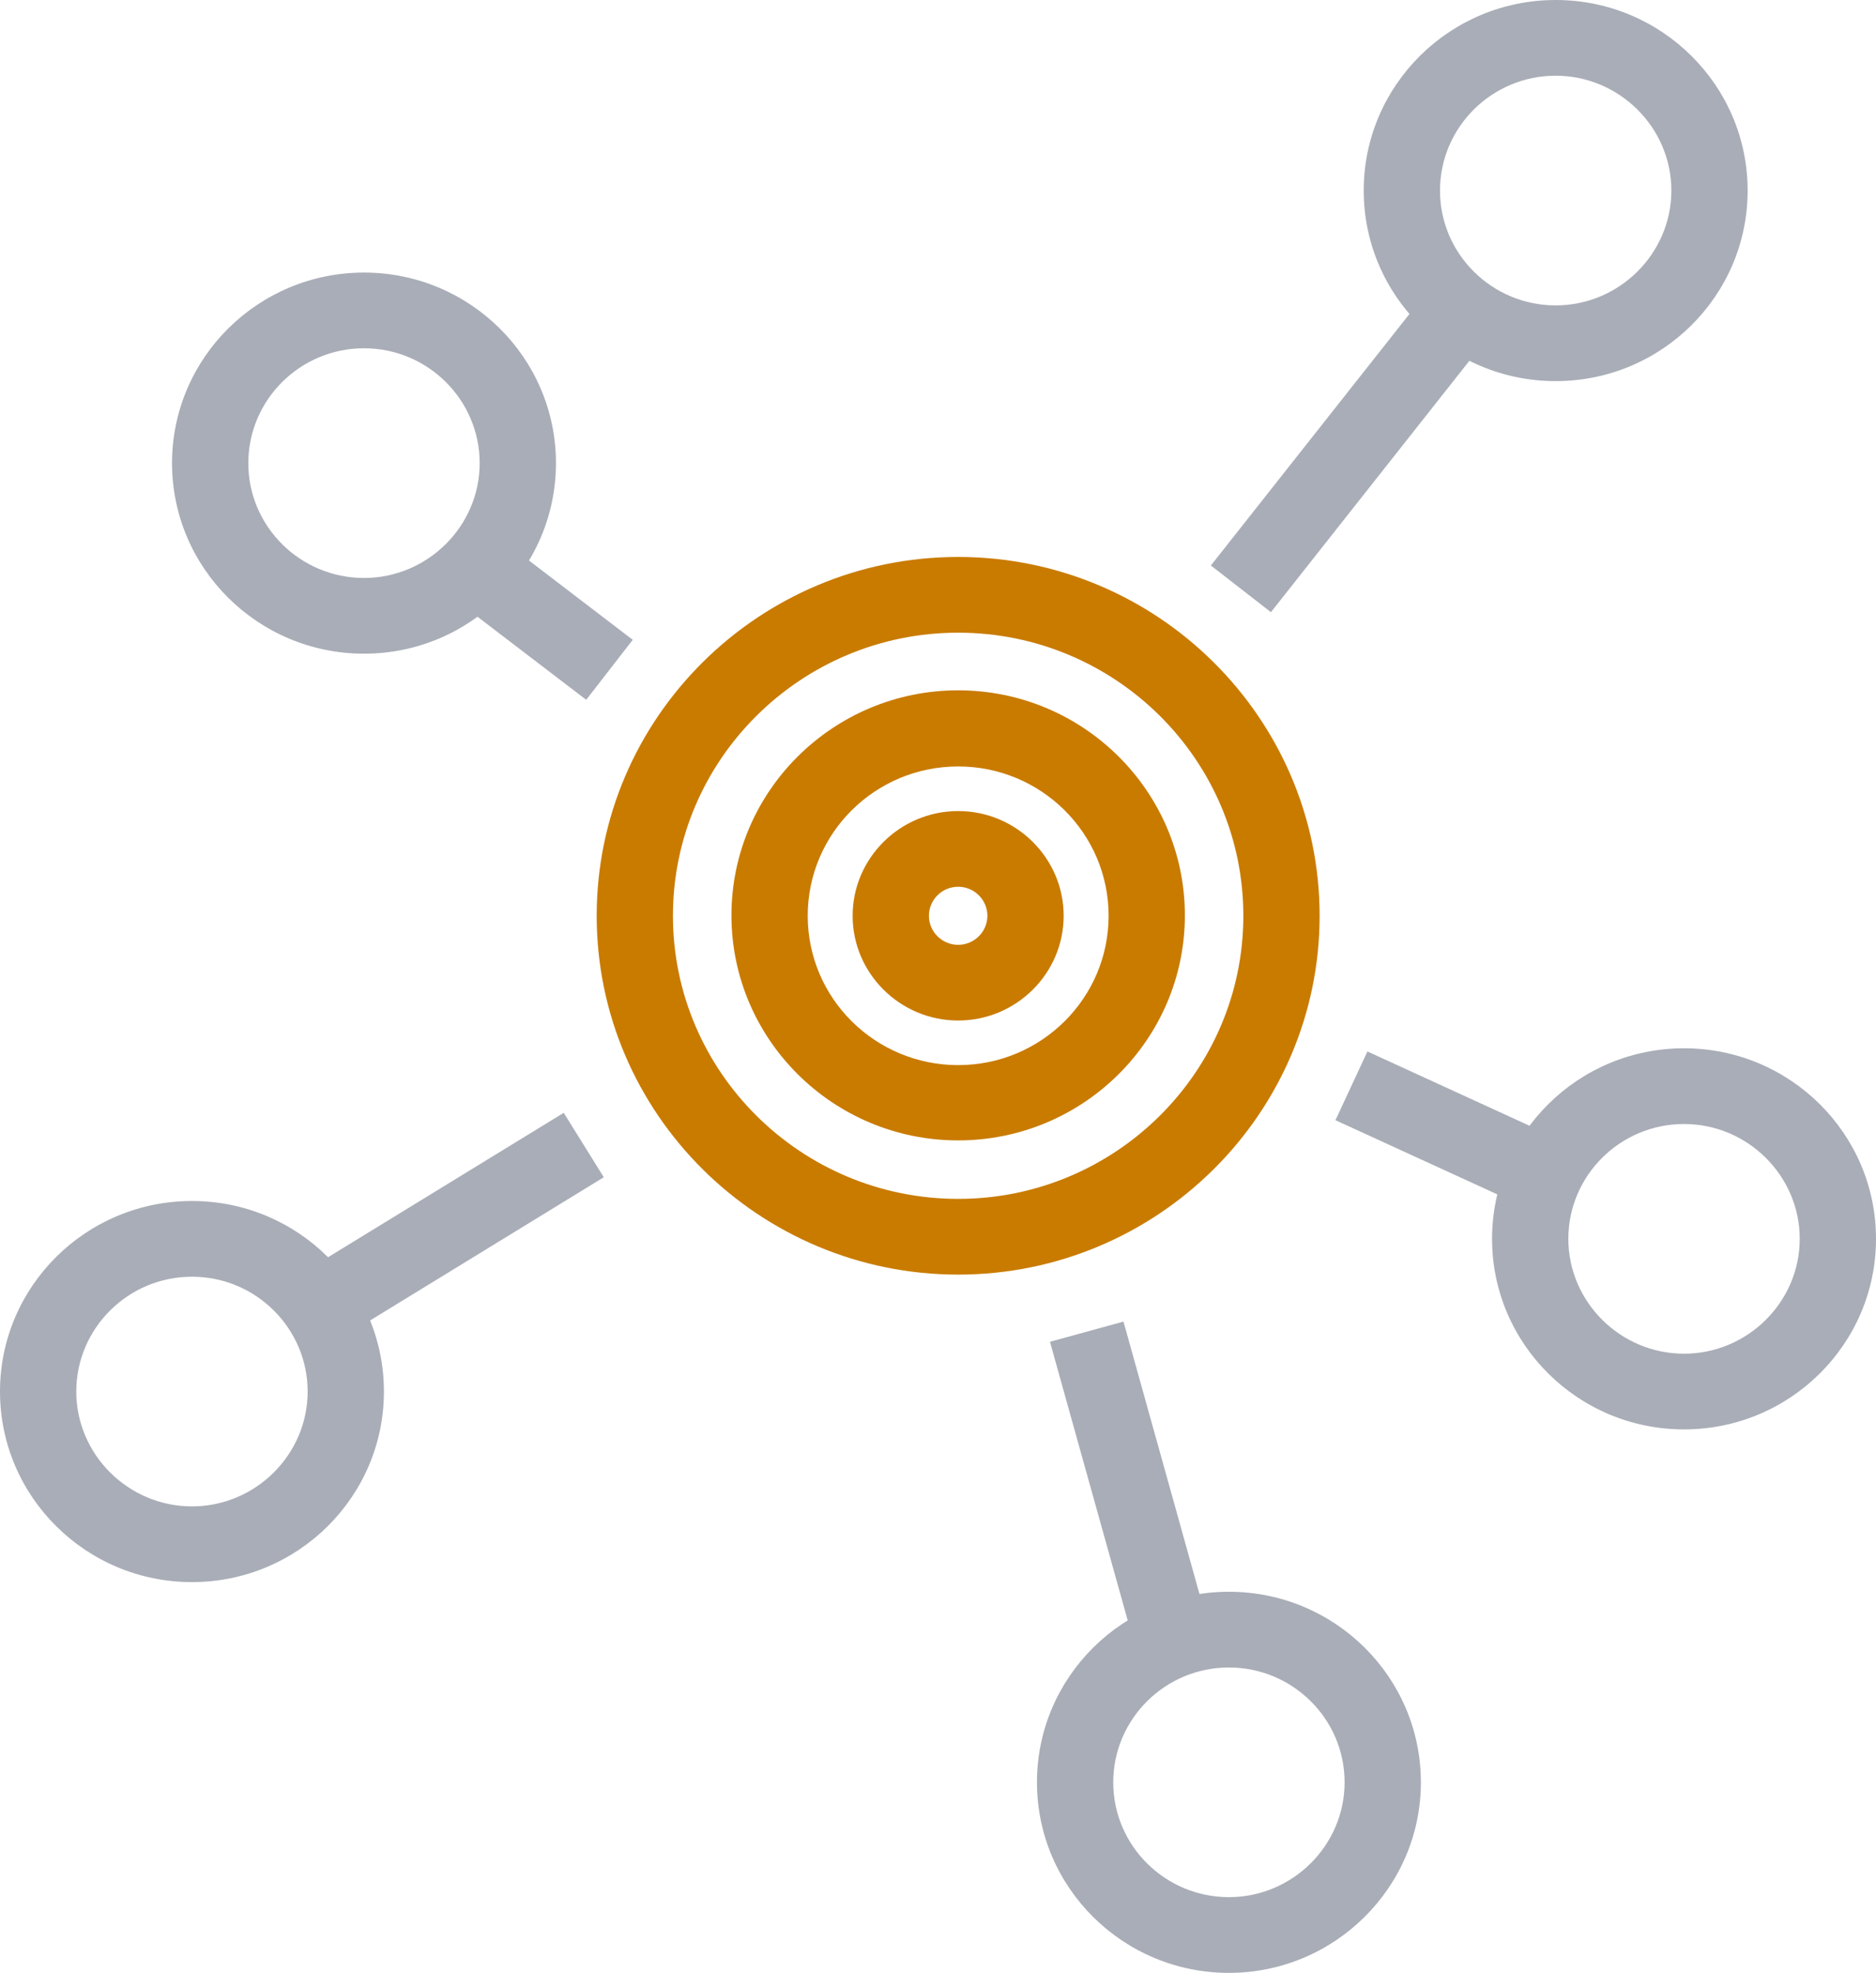 <svg width="97" height="102" viewBox="0 0 97 102" fill="none" xmlns="http://www.w3.org/2000/svg">
<path d="M49.542 65.898C39.243 65.898 30.852 57.568 30.852 47.346C30.852 37.125 39.243 28.795 49.542 28.795C59.84 28.795 68.232 37.125 68.232 47.346C68.232 57.568 59.84 65.898 49.542 65.898ZM49.542 32.71C41.413 32.71 34.795 39.278 34.795 47.346C34.795 55.415 41.413 61.983 49.542 61.983C57.671 61.983 64.288 55.415 64.288 47.346C64.288 39.278 57.671 32.71 49.542 32.71Z" fill="#C97B00"/>
<path d="M49.543 58.96C43.079 58.96 37.82 53.741 37.82 47.325C37.82 40.909 43.079 35.69 49.543 35.69C56.006 35.69 61.265 40.909 61.265 47.325C61.265 53.741 56.006 58.96 49.543 58.96ZM49.543 39.626C45.248 39.626 41.764 43.084 41.764 47.347C41.764 51.609 45.248 55.067 49.543 55.067C53.837 55.067 57.321 51.609 57.321 47.347C57.321 43.084 53.837 39.626 49.543 39.626Z" fill="#C97B00"/>
<path d="M80.437 19.704C74.96 19.704 70.512 15.289 70.512 9.852C70.512 4.415 74.96 0 80.437 0C85.915 0 90.363 4.415 90.363 9.852C90.363 15.289 85.915 19.704 80.437 19.704ZM80.437 3.915C77.129 3.915 74.456 6.59 74.456 9.852C74.456 13.136 77.151 15.789 80.437 15.789C83.724 15.789 86.419 13.114 86.419 9.852C86.419 6.59 83.724 3.915 80.437 3.915Z" fill="#A9ADB7"/>
<path d="M87.074 73.901C81.596 73.901 77.148 69.486 77.148 64.049C77.148 58.612 81.596 54.197 87.074 54.197C92.552 54.197 97 58.612 97 64.049C97 69.486 92.552 73.901 87.074 73.901ZM87.074 58.112C83.766 58.112 81.092 60.787 81.092 64.049C81.092 67.311 83.787 69.987 87.074 69.987C90.361 69.987 93.056 67.311 93.056 64.049C93.056 60.787 90.361 58.112 87.074 58.112Z" fill="#A9ADB7"/>
<path d="M63.542 101.999C58.065 101.999 53.617 97.584 53.617 92.147C53.617 86.71 58.065 82.295 63.542 82.295C69.02 82.295 73.468 86.71 73.468 92.147C73.468 97.584 68.998 101.999 63.542 101.999ZM63.542 86.21C60.234 86.21 57.561 88.885 57.561 92.147C57.561 95.431 60.256 98.084 63.542 98.084C66.829 98.084 69.524 95.409 69.524 92.147C69.524 88.863 66.829 86.21 63.542 86.21Z" fill="#A9ADB7"/>
<path d="M18.821 33.796C13.343 33.796 8.895 29.381 8.895 23.944C8.895 18.507 13.343 14.092 18.821 14.092C24.298 14.092 28.746 18.507 28.746 23.944C28.746 29.381 24.298 33.796 18.821 33.796ZM18.821 18.006C15.512 18.006 12.839 20.682 12.839 23.944C12.839 27.228 15.534 29.881 18.821 29.881C22.107 29.881 24.802 27.206 24.802 23.944C24.802 20.682 22.129 18.006 18.821 18.006Z" fill="#A9ADB7"/>
<path d="M9.926 81.796C4.448 81.796 0 77.381 0 71.944C0 66.507 4.448 62.092 9.926 62.092C15.403 62.092 19.851 66.507 19.851 71.944C19.851 77.381 15.403 81.796 9.926 81.796ZM9.926 66.007C6.617 66.007 3.944 68.682 3.944 71.944C3.944 75.206 6.639 77.881 9.926 77.881C13.212 77.881 15.907 75.206 15.907 71.944C15.907 68.682 13.234 66.007 9.926 66.007Z" fill="#A9ADB7"/>
<path d="M49.542 52.762C46.54 52.762 44.086 50.327 44.086 47.347C44.086 44.367 46.54 41.932 49.542 41.932C52.544 41.932 54.998 44.367 54.998 47.347C54.998 50.327 52.544 52.762 49.542 52.762ZM49.542 45.846C48.709 45.846 48.03 46.521 48.03 47.347C48.03 48.173 48.709 48.848 49.542 48.848C50.374 48.848 51.054 48.173 51.054 47.347C51.054 46.521 50.374 45.846 49.542 45.846Z" fill="#C97B00"/>
<path d="M25.823 27.812L23.417 30.914L30.31 36.181L32.716 33.079L25.823 27.812Z" fill="#A9ADB7"/>
<path d="M73.962 14.857L62.609 29.236L65.714 31.651L77.066 17.272L73.962 14.857Z" fill="#A9ADB7"/>
<path d="M70.704 54.361L69.051 57.915L79.037 62.492L80.69 58.938L70.704 54.361Z" fill="#A9ADB7"/>
<path d="M58.09 68.326L54.289 69.371L58.734 85.3L62.534 84.255L58.09 68.326Z" fill="#A9ADB7"/>
<path d="M29.148 57.533L15.5 65.895L17.572 69.227L31.219 60.864L29.148 57.533Z" fill="#A9ADB7"/>
</svg>
